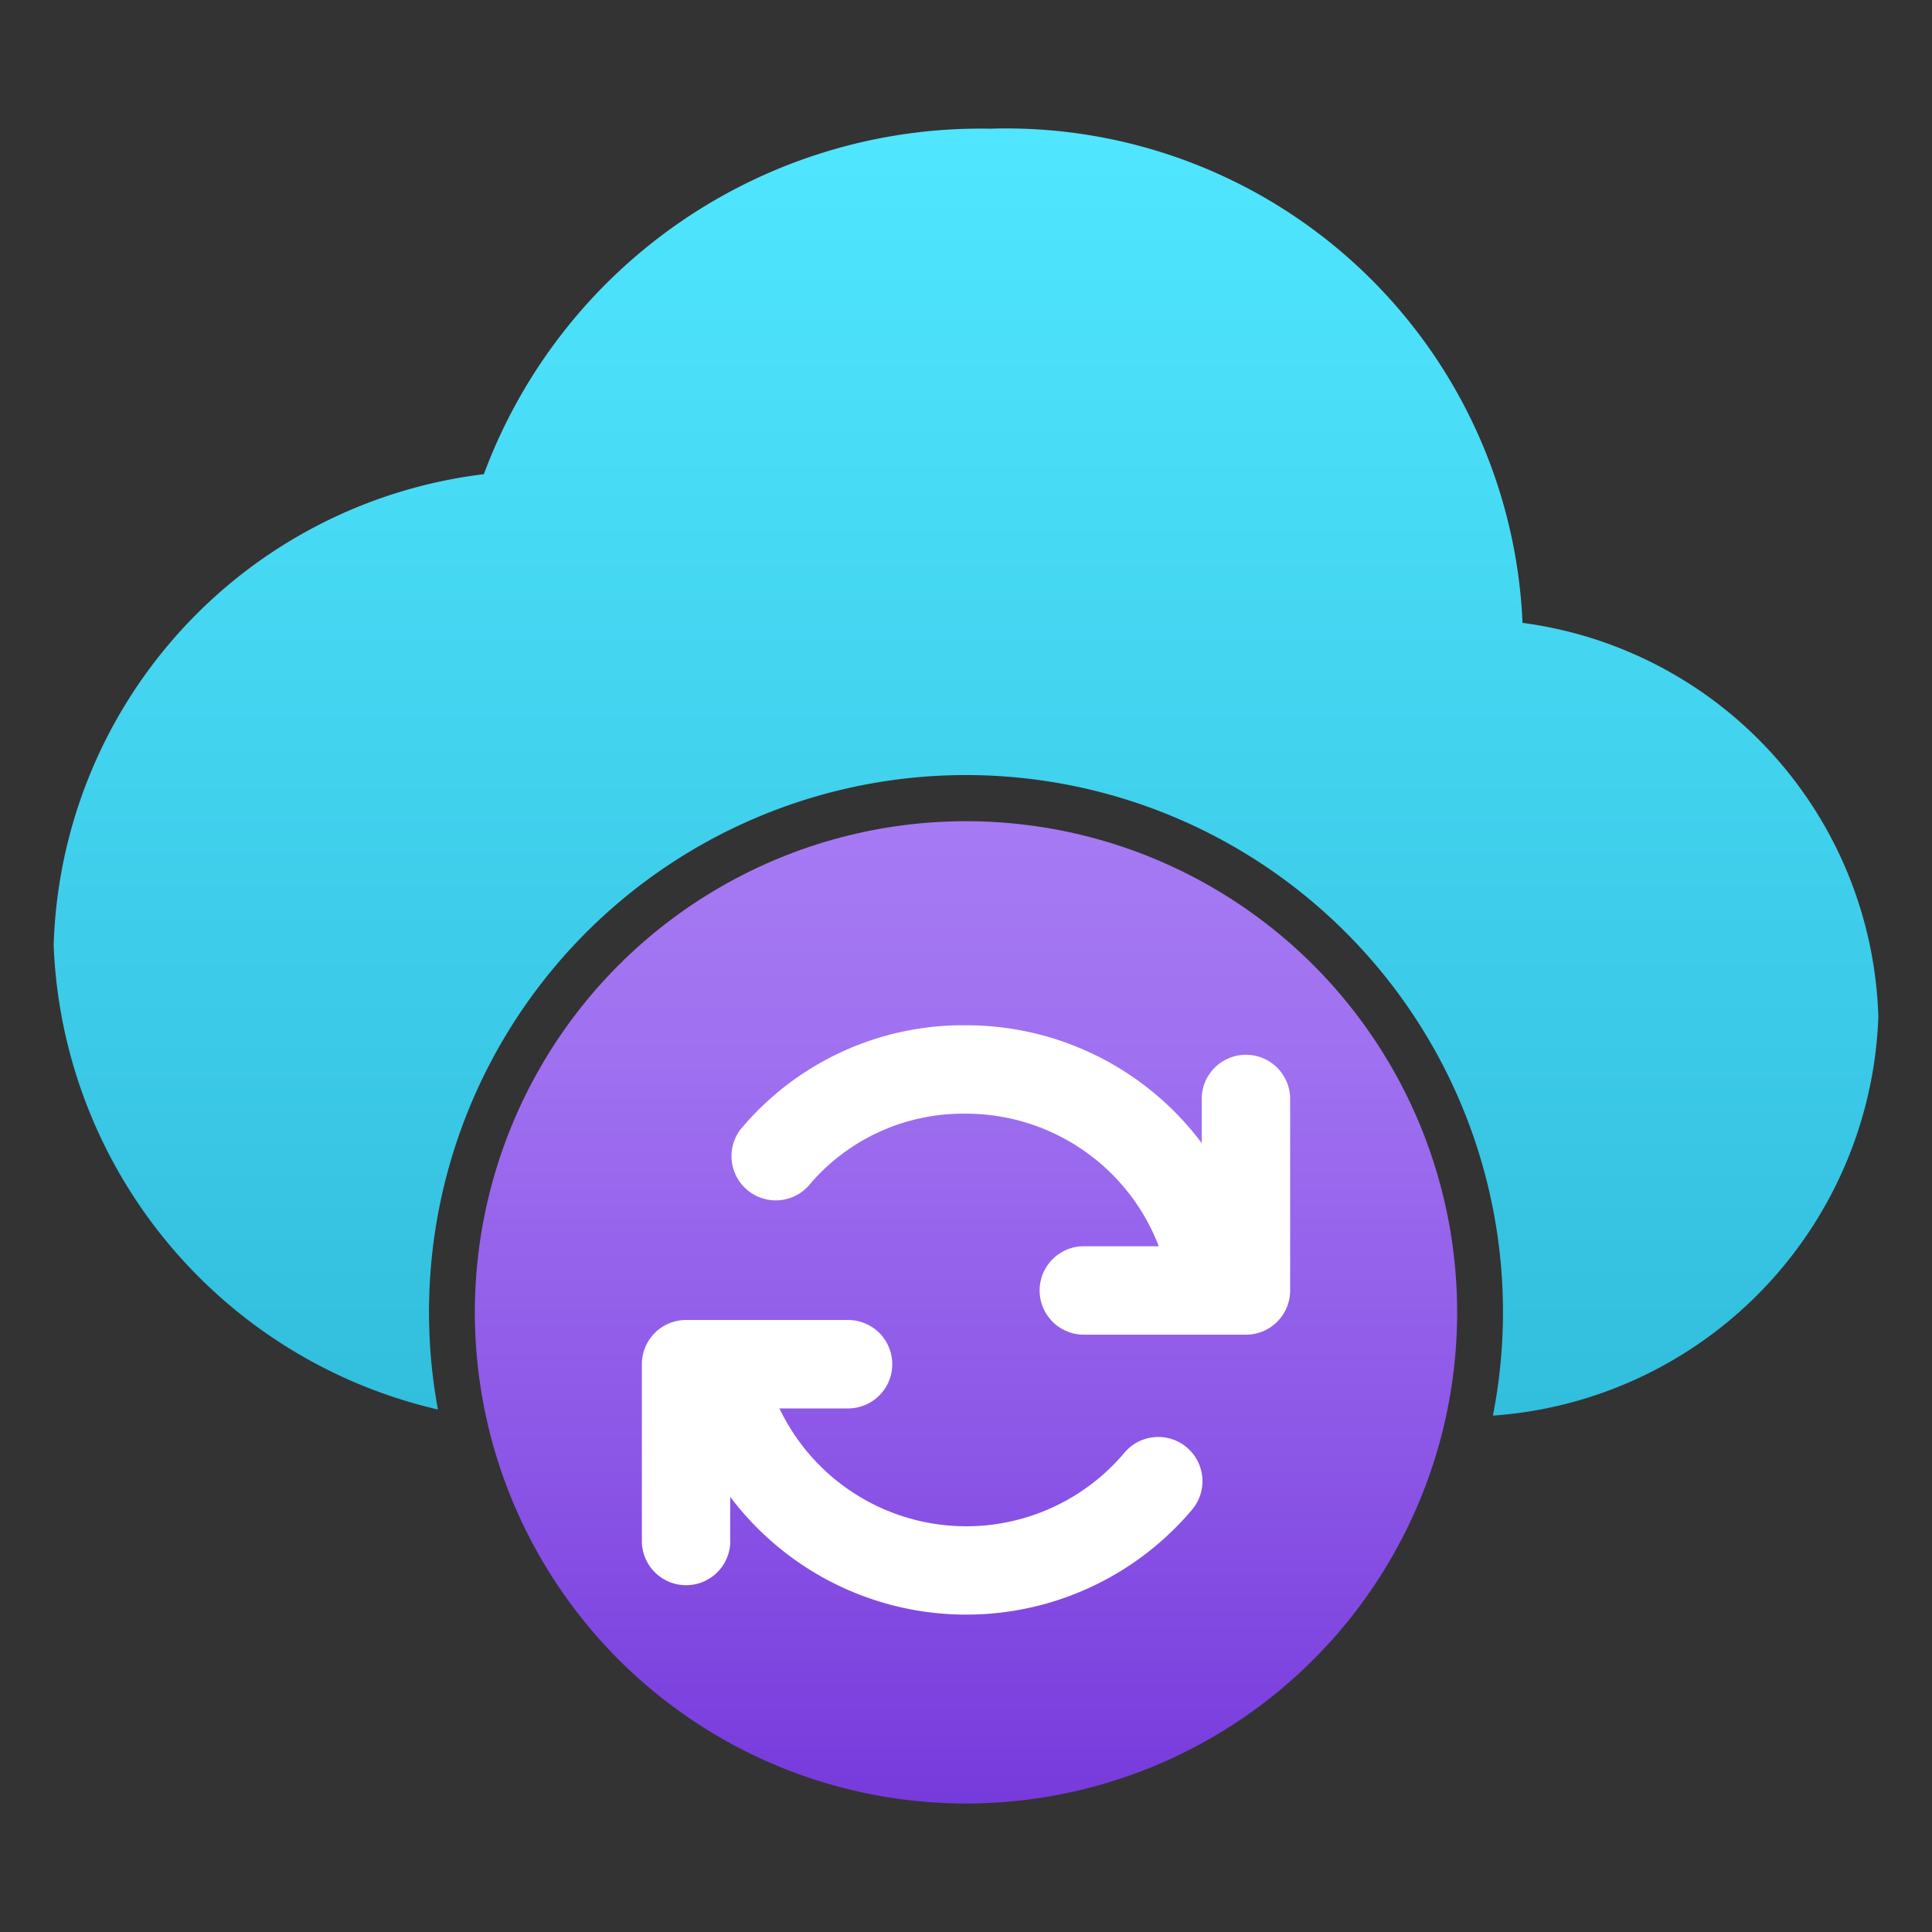 <svg xmlns="http://www.w3.org/2000/svg" width="18" height="18" viewBox="0 0 18 18">
  <rect x="0" y="0" width="18" height="18" fill="#333333" stroke="none"/>
  <defs>
    <linearGradient id="b3eb1d3f-e049-4c87-9a8a-f215cafb607d" x1="9" y1="16.803" x2="9" y2="7.651" gradientUnits="userSpaceOnUse">
      <stop offset="0.001" stop-color="#773adc"/>
      <stop offset="0.342" stop-color="#8b55e6"/>
      <stop offset="0.756" stop-color="#9f70f0"/>
      <stop offset="1" stop-color="#a67af4"/>
    </linearGradient>
    <linearGradient id="f12f5535-9582-4dcd-9ea8-dd2d6dcf11a8" x1="9" y1="1.197" x2="9" y2="13.189" gradientUnits="userSpaceOnUse">
      <stop offset="0" stop-color="#50e6ff"/>
      <stop offset="1" stop-color="#32bedd"/>
    </linearGradient>
  </defs>
  <g id="e74d320a-0b0b-42b3-968a-7fa80d0701af">
    <g>
      <circle cx="9" cy="12.227" r="4.576" fill="url(#b3eb1d3f-e049-4c87-9a8a-f215cafb607d)"/>
      <path d="M14.185,5.803A4.814,4.814,0,0,0,9.227,1.199,4.938,4.938,0,0,0,4.508,4.418,4.557,4.557,0,0,0,.5,8.808a4.626,4.626,0,0,0,3.58,4.324,5.003,5.003,0,1,1,9.829.057A3.864,3.864,0,0,0,17.5,9.474,3.818,3.818,0,0,0,14.185,5.803Z" fill="url(#f12f5535-9582-4dcd-9ea8-dd2d6dcf11a8)"/>
      <path d="M10.796,11.611h-.698a.412.412,0,1,0,0,.824h1.51a.412.412,0,0,0,.412-.412V10.239a.412.412,0,0,0-.824,0V10.65A2.741,2.741,0,0,0,9,9.552a2.701,2.701,0,0,0-2.102.972.412.412,0,0,0,.633.526A1.878,1.878,0,0,1,9,10.376,1.923,1.923,0,0,1,10.796,11.611Z" fill="#fff"/>
      <path d="M6.803,14.357v-.412a2.752,2.752,0,0,0,4.295.13.412.412,0,1,0-.628-.533,1.928,1.928,0,0,1-3.208-.42h.639a.412.412,0,1,0,0-.824h-1.51A.412.412,0,0,0,5.98,12.71v1.647a.412.412,0,0,0,.824,0Z" fill="#fff"/>
    </g>
  </g>
</svg>
